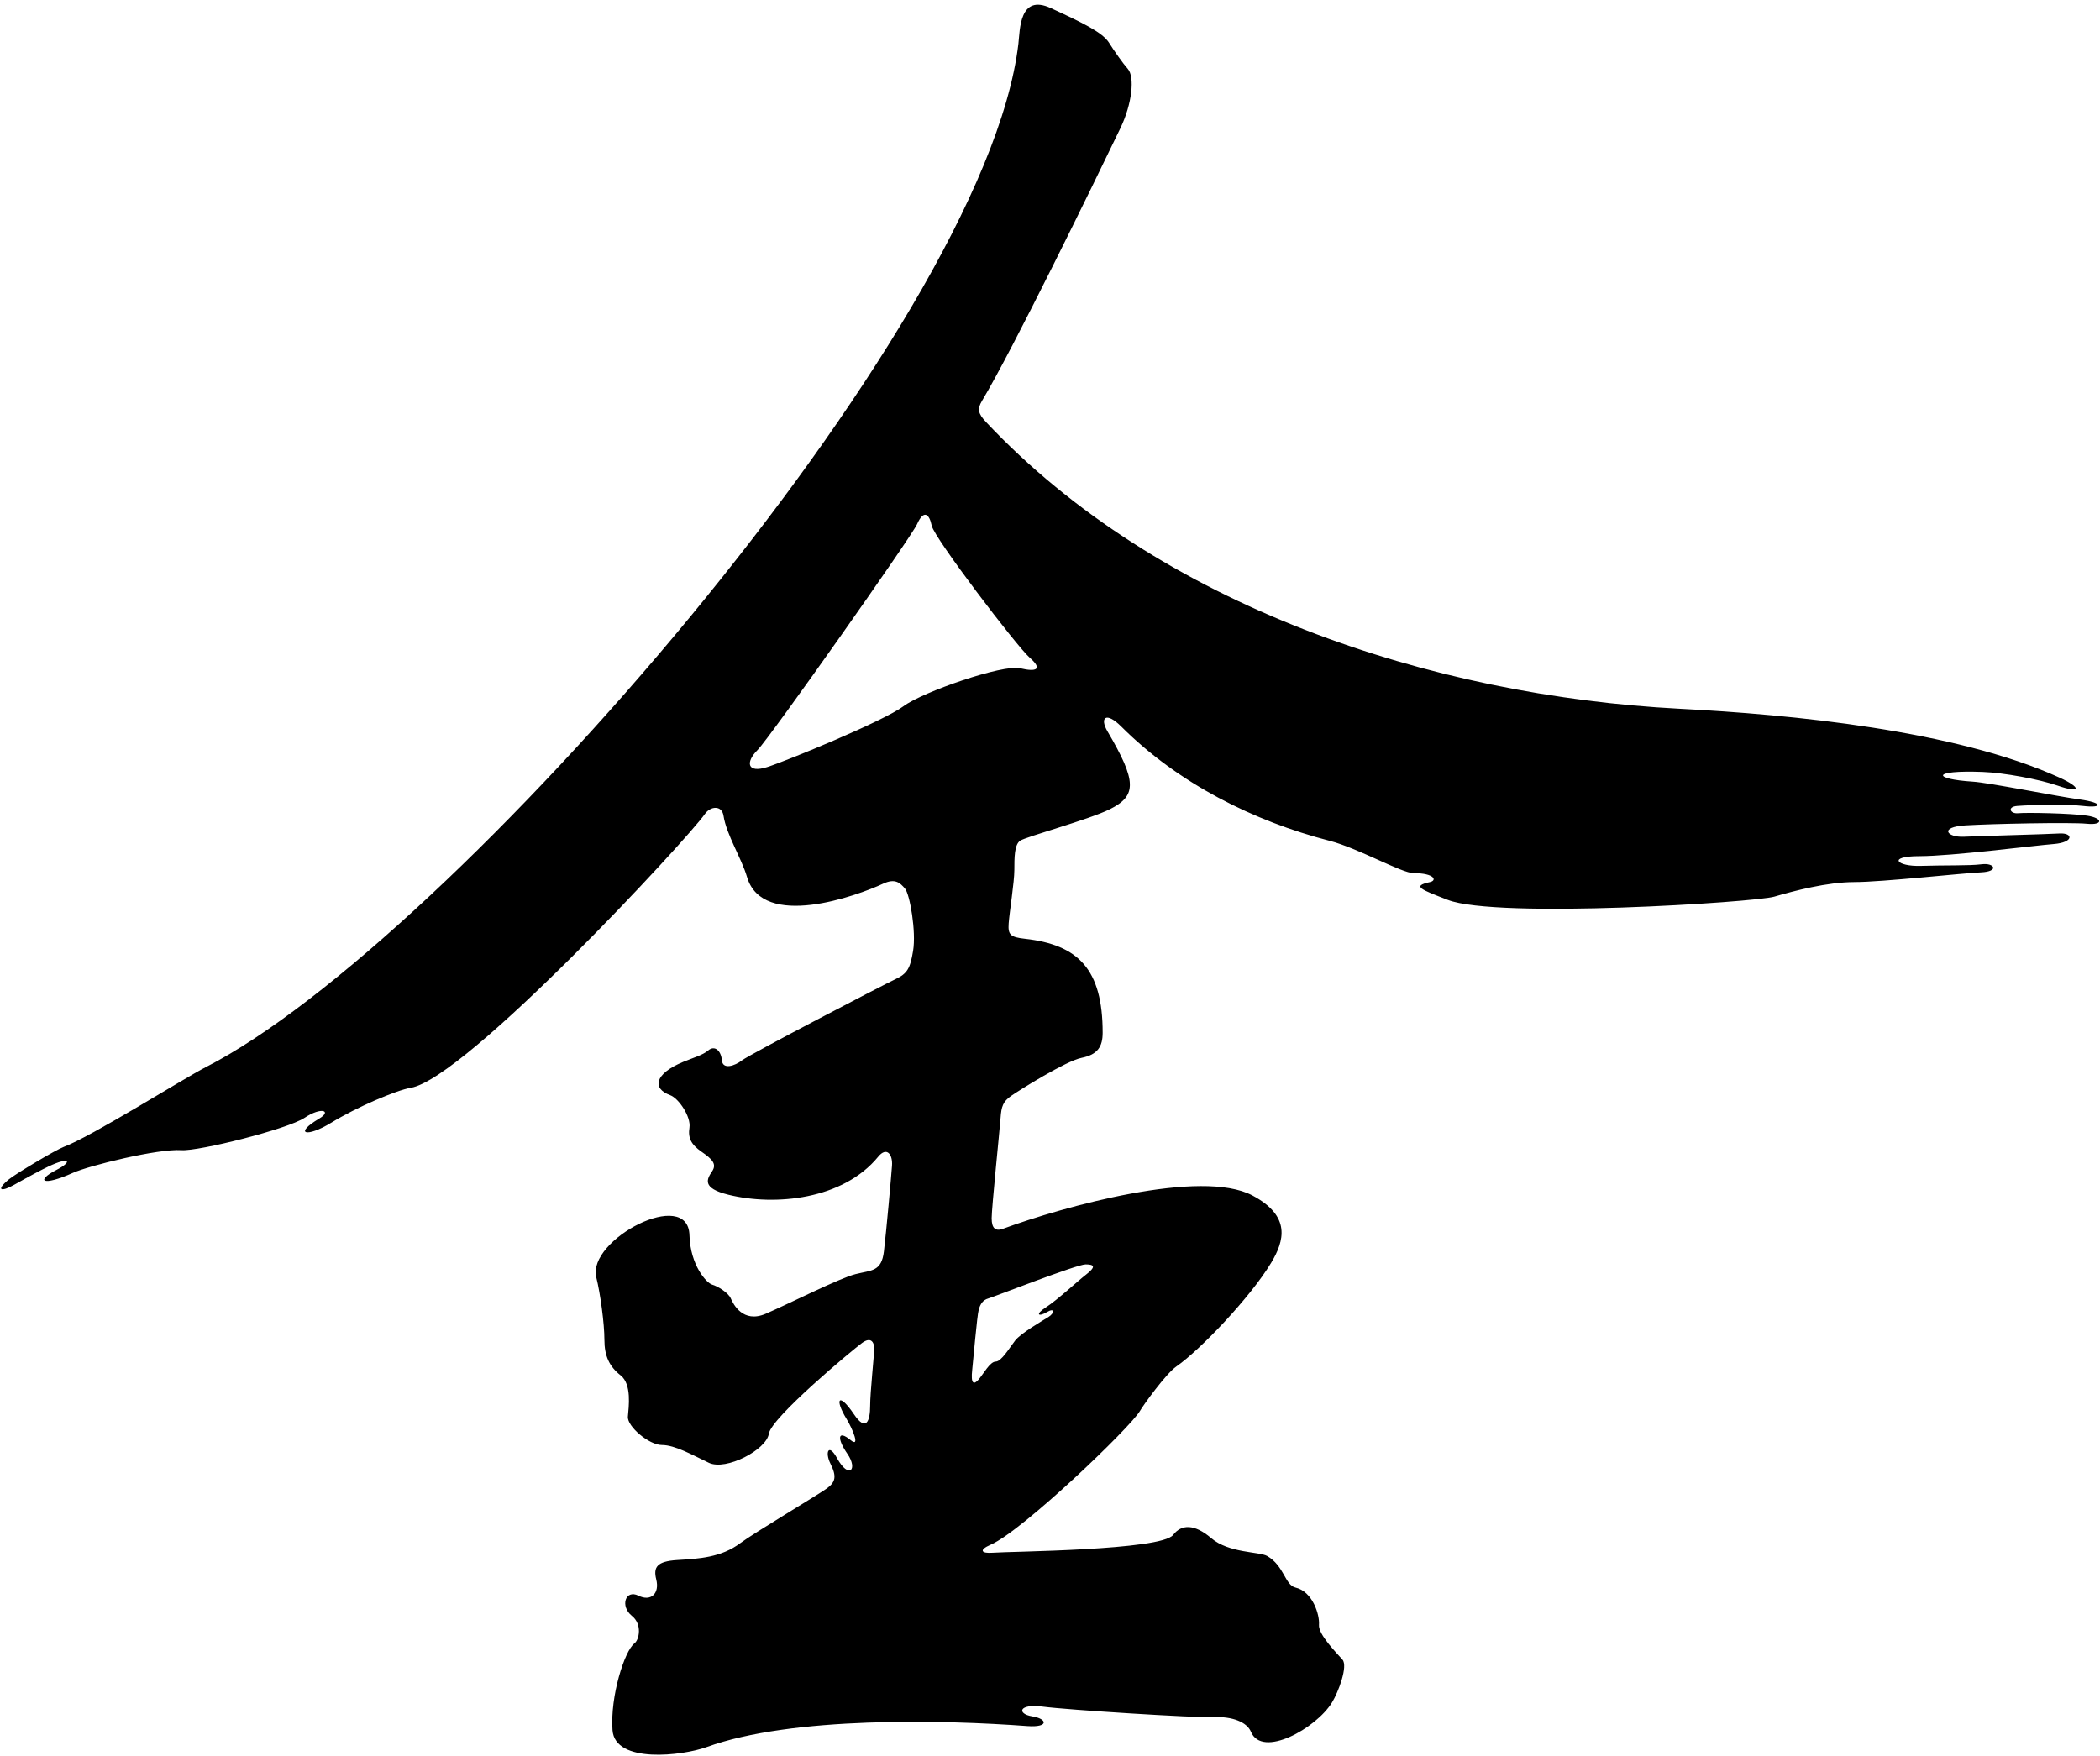 <?xml version="1.0" encoding="UTF-8"?>
<svg xmlns="http://www.w3.org/2000/svg" xmlns:xlink="http://www.w3.org/1999/xlink" width="324pt" height="271pt" viewBox="0 0 324 271" version="1.1">
<g id="surface1">
<path style=" stroke:none;fill-rule:nonzero;fill:rgb(0%,0%,0%);fill-opacity:1;" d="M 322 125.875 C 319.5 125.5 312.625 125.375 311.375 125.5 C 310.125 125.625 309.625 124.5 311.25 124.375 C 313.496 124.203 318.863 124.074 321.375 124.375 C 324.5 124.75 324.5 123.875 320.875 123.375 C 317.25 122.875 306.883 120.785 304.375 120.625 C 298.164 120.23 297.867 118.828 305.875 119.125 C 309.125 119.246 314.625 120.25 317.5 121.25 C 321.086 122.496 321.172 121.555 317.75 120 C 301.668 112.691 276.391 110.27 259.125 109.375 C 220.871 107.391 178.922 93.609 152.125 65.125 C 150.906 63.832 150.75 63.125 151.5 61.875 C 156.305 53.863 168.652 28.516 172.875 19.75 C 174.66 16.039 175.109 11.855 174 10.625 C 173.324 9.875 171.836 7.777 171.125 6.625 C 170.125 5 167 3.5 162.125 1.25 C 157.25 -1 157.375 4.625 157.125 6.75 C 151.914 51.023 69.152 145.59 31.75 164.688 C 28.273 166.465 14.059 175.434 9.812 177 C 8.625 177.438 2.434 181.129 1.375 182 C -0.75 183.75 0.223 183.945 2.125 182.875 C 4.672 181.441 6.375 180.543 7.453 180.027 C 10.703 178.473 11.332 179.191 8.672 180.566 C 5.465 182.23 6.5 183.137 11.25 181 C 13.75 179.875 24.375 177.25 28 177.5 C 30.664 177.684 44.375 174.25 47 172.5 C 49.625 170.75 51.23 171.449 49.25 172.625 C 45.25 175 47.25 175.625 51.125 173.25 C 55 170.875 61.125 168.25 63.375 167.875 C 71.852 166.461 105.98 129.578 108.75 125.625 C 109.625 124.375 111.375 124.25 111.625 125.875 C 112.074 128.801 114.391 132.414 115.254 135.336 C 117.672 143.539 132.258 138.238 136.25 136.375 C 138.125 135.5 138.875 136.25 139.625 137.125 C 140.375 138 141.375 143.75 140.875 146.75 C 140.422 149.461 140 150.25 138.125 151.125 C 136.25 152 115.625 162.75 114.5 163.625 C 113.375 164.5 111.5 165.125 111.375 163.625 C 111.25 162.125 110.25 161.25 109.25 162.125 C 108.453 162.82 106.836 163.281 105.379 163.887 C 100.941 165.734 100.613 167.996 103.375 169 C 104.75 169.5 106.625 172.375 106.375 174 C 106.125 175.625 106.625 176.625 108.25 177.75 C 109.875 178.875 110.625 179.625 109.875 180.75 C 109.078 181.941 108.203 183.344 112.375 184.375 C 119.594 186.156 130.07 185.137 135.5 178.5 C 136.789 176.926 137.75 178.125 137.625 179.875 C 137.5 181.625 136.75 190 136.375 193.125 C 136 196.25 134.5 196 132 196.625 C 129.5 197.25 121.625 201.25 118.125 202.75 C 114.625 204.25 113.125 201.25 112.75 200.375 C 112.375 199.5 110.75 198.5 109.875 198.25 C 109 198 106.5 195.25 106.375 190.625 C 106.172 183.148 90.547 191.309 92 197.125 C 92.625 199.625 93.25 204.25 93.25 206.75 C 93.25 209.25 94 210.875 95.75 212.25 C 97.5 213.625 97 217.125 96.875 218.625 C 96.75 220.125 100.125 223 102.125 223 C 104.125 223 106.75 224.5 109.375 225.75 C 112 227 118.25 223.75 118.625 221.25 C 119 218.75 131.625 208.25 133 207.25 C 134.375 206.25 134.875 207.125 134.875 208.125 C 134.875 209.125 134.25 214.875 134.25 217 C 134.25 219.125 133.688 221.121 131.75 218.25 C 129.414 214.789 128.699 215.852 130.625 219 C 131.516 220.457 132.781 223.5 131.25 222.25 C 129.18 220.555 129.137 222.043 130.75 224.375 C 132.402 226.762 130.988 228.379 129.125 225 C 127.836 222.656 127.25 224.125 128.125 225.875 C 129.129 227.883 128.914 228.742 127.5 229.75 C 126.055 230.781 116.25 236.625 114.25 238.125 C 111.25 240.375 107.836 240.543 104.5 240.75 C 101.352 240.945 100.773 241.844 101.25 243.75 C 101.797 245.934 100.406 247.203 98.5 246.25 C 96.5 245.25 95.625 247.875 97.5 249.375 C 99.105 250.66 98.645 253.047 97.875 253.625 C 96.375 254.75 94.125 261.75 94.5 267 C 94.875 272.25 105.383 270.941 109 269.625 C 122.207 264.824 145.711 265.426 158.5 266.375 C 161.875 266.625 161.625 265.25 159.25 264.875 C 156.875 264.5 157.125 262.875 160.875 263.375 C 164.625 263.875 184.375 265.125 187.25 265 C 190.125 264.875 192.375 265.75 193 267.25 C 194.734 271.406 203.059 266.719 205.5 262.75 C 206.5 261.125 208 257.125 207.125 256.125 C 206.25 255.125 203.375 252.25 203.5 250.75 C 203.625 249.25 202.551 245.617 199.875 245 C 198.25 244.625 198.125 241.625 195.5 240.125 C 194.301 239.441 189.594 239.703 186.875 237.375 C 184.25 235.125 182.25 235.25 181 236.875 C 179.148 239.281 155.84 239.414 153.125 239.625 C 151.5 239.75 150.875 239.25 152.875 238.375 C 157.797 236.223 174.453 220.234 175.875 217.75 C 176.375 216.875 179.875 212 181.5 210.875 C 185.18 208.328 192.945 200.172 196.125 194.875 C 198.16 191.484 199.215 187.68 193.25 184.5 C 185.336 180.277 164 186.223 154.75 189.625 C 153.637 190.035 153 189.625 153 188 C 153 186.375 154.25 174.25 154.375 172.5 C 154.5 170.75 154.75 170 156 169.125 C 157.25 168.25 164.461 163.734 166.875 163.25 C 169.375 162.75 170.125 161.5 170.125 159.375 C 170.125 149.586 166.375 145.789 158.125 144.875 C 155.875 144.625 155.5 144.25 155.625 142.5 C 155.75 140.75 156.5 136.125 156.5 134.25 C 156.5 132.375 156.5 130.375 157.375 129.75 C 158.25 129.125 168 126.5 171.25 124.875 C 175.41 122.793 175.41 120.586 170.875 112.875 C 169.625 110.75 170.625 109.75 173 112.125 C 181.789 120.914 193.453 126.738 205.125 129.75 C 209.562 130.895 216.25 134.75 218.125 134.75 C 221.336 134.75 221.75 135.879 220.625 136.125 C 217.75 136.75 219.242 137.273 223.375 138.875 C 230.965 141.812 270.75 139.25 273.75 138.375 C 276.75 137.5 281.875 136.125 286.125 136.125 C 290.375 136.125 302.75 134.75 305.625 134.625 C 308.5 134.5 307.75 133.125 305.75 133.375 C 303.75 133.625 300.125 133.5 296.375 133.625 C 292.625 133.75 291.125 132.125 296.125 132.125 C 301.125 132.125 313.75 130.5 316.875 130.25 C 320 130 319.875 128.5 317.75 128.625 C 315.625 128.75 305.625 129 303 129.125 C 300.375 129.25 299.125 127.625 303.25 127.375 C 307.375 127.125 319.5 126.875 322 127.125 C 324.5 127.375 324.5 126.25 322 125.875 Z M 167.5 195.125 C 168.875 195.125 169.125 195.5 167.5 196.75 C 166.371 197.617 163.125 200.625 161.375 201.75 C 159.625 202.875 160.25 203.25 161.5 202.5 C 162.75 201.75 162.75 202.625 161.75 203.25 C 160.75 203.875 157.5 205.75 156.625 206.875 C 155.75 208 154.5 210.125 153.625 210.125 C 152.75 210.125 151.75 212 151 212.875 C 150.25 213.75 149.75 213.625 150 211.375 C 150.152 210.004 150.75 203 151 202.125 C 151.25 201.25 151.625 200.625 152.5 200.375 C 153.414 200.113 166.125 195.125 167.5 195.125 Z M 157.375 103.125 C 154.75 102.5 142.375 106.75 139.375 109 C 136.375 111.25 121.5 117.375 118.375 118.375 C 115.25 119.375 115 117.625 116.875 115.75 C 118.75 113.875 140.629 82.84 141.5 80.875 C 142.5 78.625 143.375 79.25 143.75 81.125 C 144.125 83 156.875 99.75 158.875 101.5 C 160.875 103.25 160 103.75 157.375 103.125 "/>
</g>
</svg>
